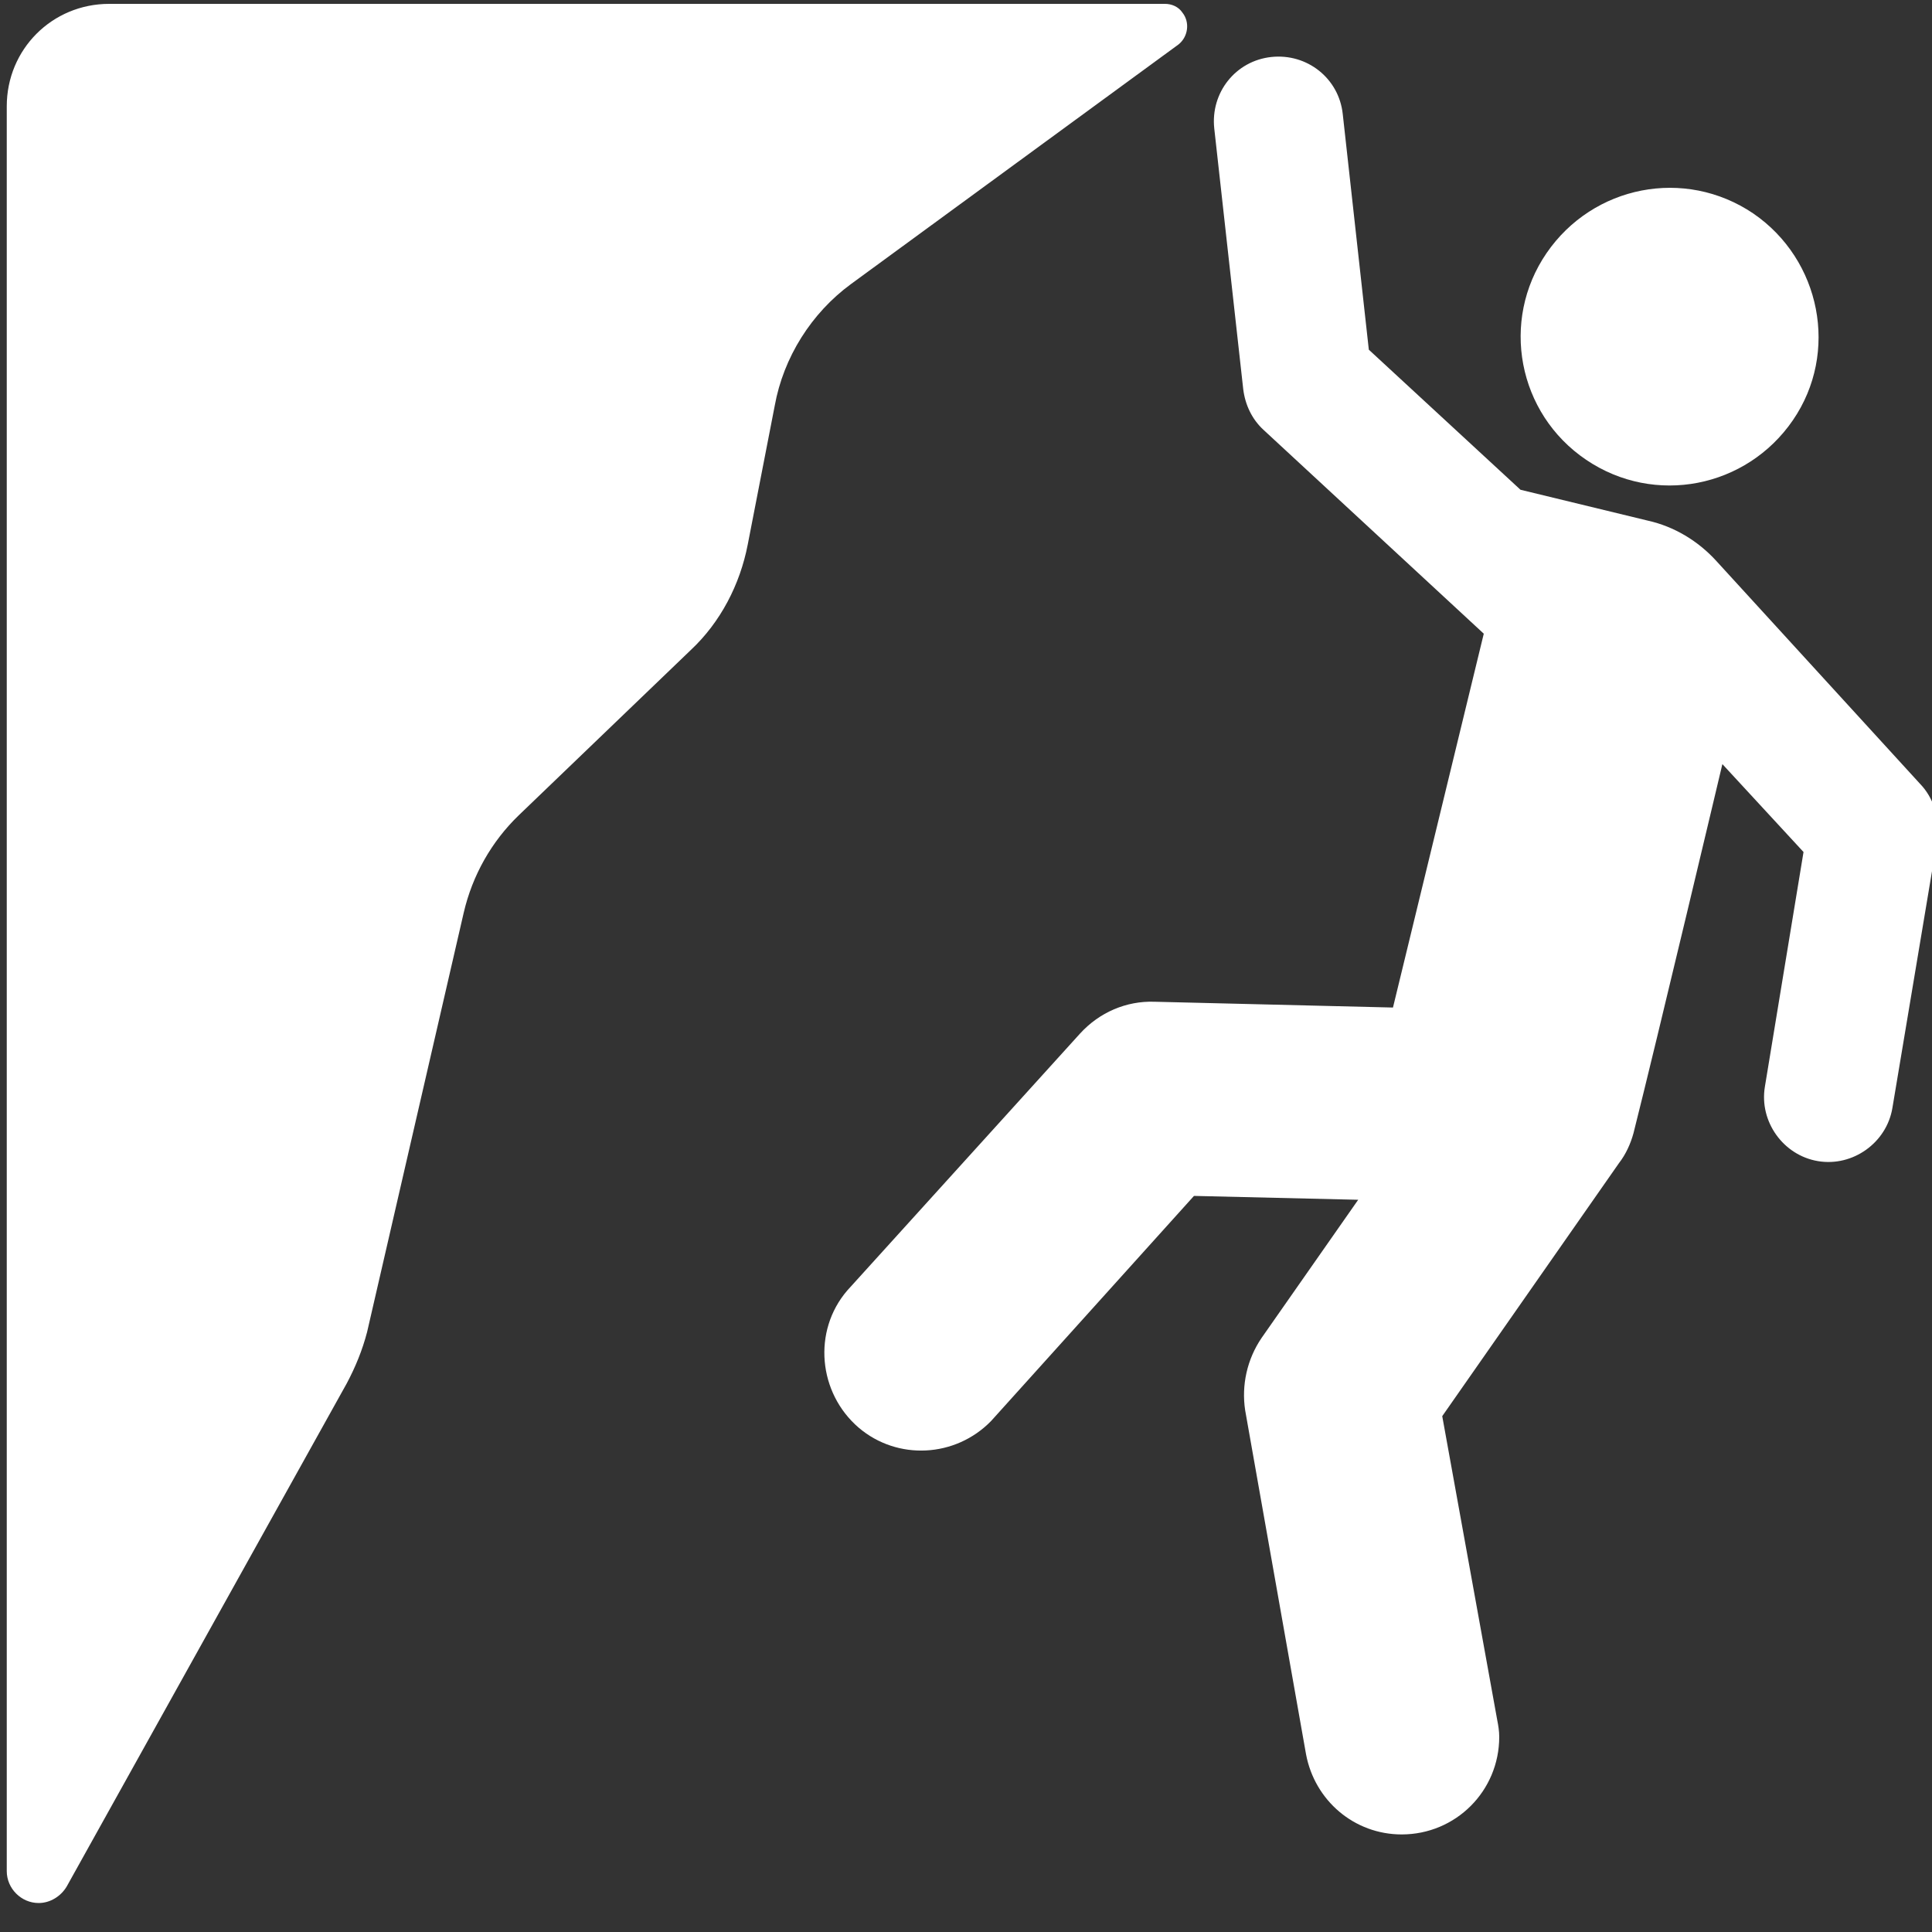 <?xml version="1.0" encoding="utf-8"?>
<!-- Generator: Adobe Illustrator 21.0.0, SVG Export Plug-In . SVG Version: 6.00 Build 0)  -->
<svg version="1.1" id="Layer_1" xmlns="http://www.w3.org/2000/svg" xmlns:xlink="http://www.w3.org/1999/xlink" x="0px" y="0px"
	 viewBox="0 0 200 200" style="enable-background:new 0 0 200 200;" xml:space="preserve">
<rect x="0" y="0" width="200" height="200" fill="#333333" stroke="none"/>
<style type="text/css">
	.st0{fill:#FFFFFF;}
</style>
<g>
	<path class="st0" d="M199,81.4l-21.3-23.3c-1.9-2.1-4.4-3.6-7.1-4.2l-13.2-3.2l-15.7-14.5l-2.7-24.4c-0.4-3.7-3.7-6.3-7.4-5.9
		s-6.3,3.7-5.9,7.4l0,0l3,27c0.2,1.6,0.9,3.1,2.1,4.2l22.8,21.1l-9.4,38.7l-24.7-0.6c-2.9-0.1-5.7,1.1-7.7,3.3l-24.1,26.6
		c-3.6,4.2-3,10.6,1.2,14.2c4,3.4,10,3.1,13.7-0.7l21-23.3l17,0.4l-10,14.3c-1.5,2.2-2.1,4.9-1.7,7.5l6.3,35.6
		c0.9,4.8,5,8.3,9.9,8.3c5.6,0,10.1-4.5,10.1-10.1c0-0.6-0.1-1.2-0.2-1.7l-5.7-31.5l18.3-26.2c0.7-0.9,1.2-2,1.5-3.1
		c2.4-9.5,9.2-38.2,9.2-38.2l8.4,9.1l-4,24.3c-0.6,3.6,1.9,7.1,5.5,7.7c3.6,0.6,7.1-1.9,7.7-5.5l0,0l4.6-27.5
		C200.9,85.1,200.3,82.9,199,81.4z"/>
	<path class="st0" d="M164.2,47.6c7.1,4.8,16.6,2.9,21.4-4.1s2.9-16.6-4.1-21.4c-7.1-4.8-16.6-2.9-21.4,4.1
		C155.3,33.2,157.1,42.8,164.2,47.6C164.2,47.6,164.2,47.6,164.2,47.6z"/>
	<path class="st0" d="M88.1,29.4L122,4.6c1-0.8,1.2-2.3,0.4-3.3c-0.4-0.6-1.1-0.9-1.8-0.9H11.3C5.4,0.4,0.7,5.1,0.7,11v182.7
		c0,1.8,1.5,3.3,3.3,3.3c1.2,0,2.3-0.7,2.9-1.7l29-52.1c0.9-1.7,1.6-3.4,2.1-5.3l10-43.4c0.9-3.9,2.9-7.4,5.7-10.1l17.8-17.1
		c3.1-2.9,5.1-6.8,5.9-10.9L80.2,42C81.1,37,84,32.4,88.1,29.4z"/>
</g>
</svg>
